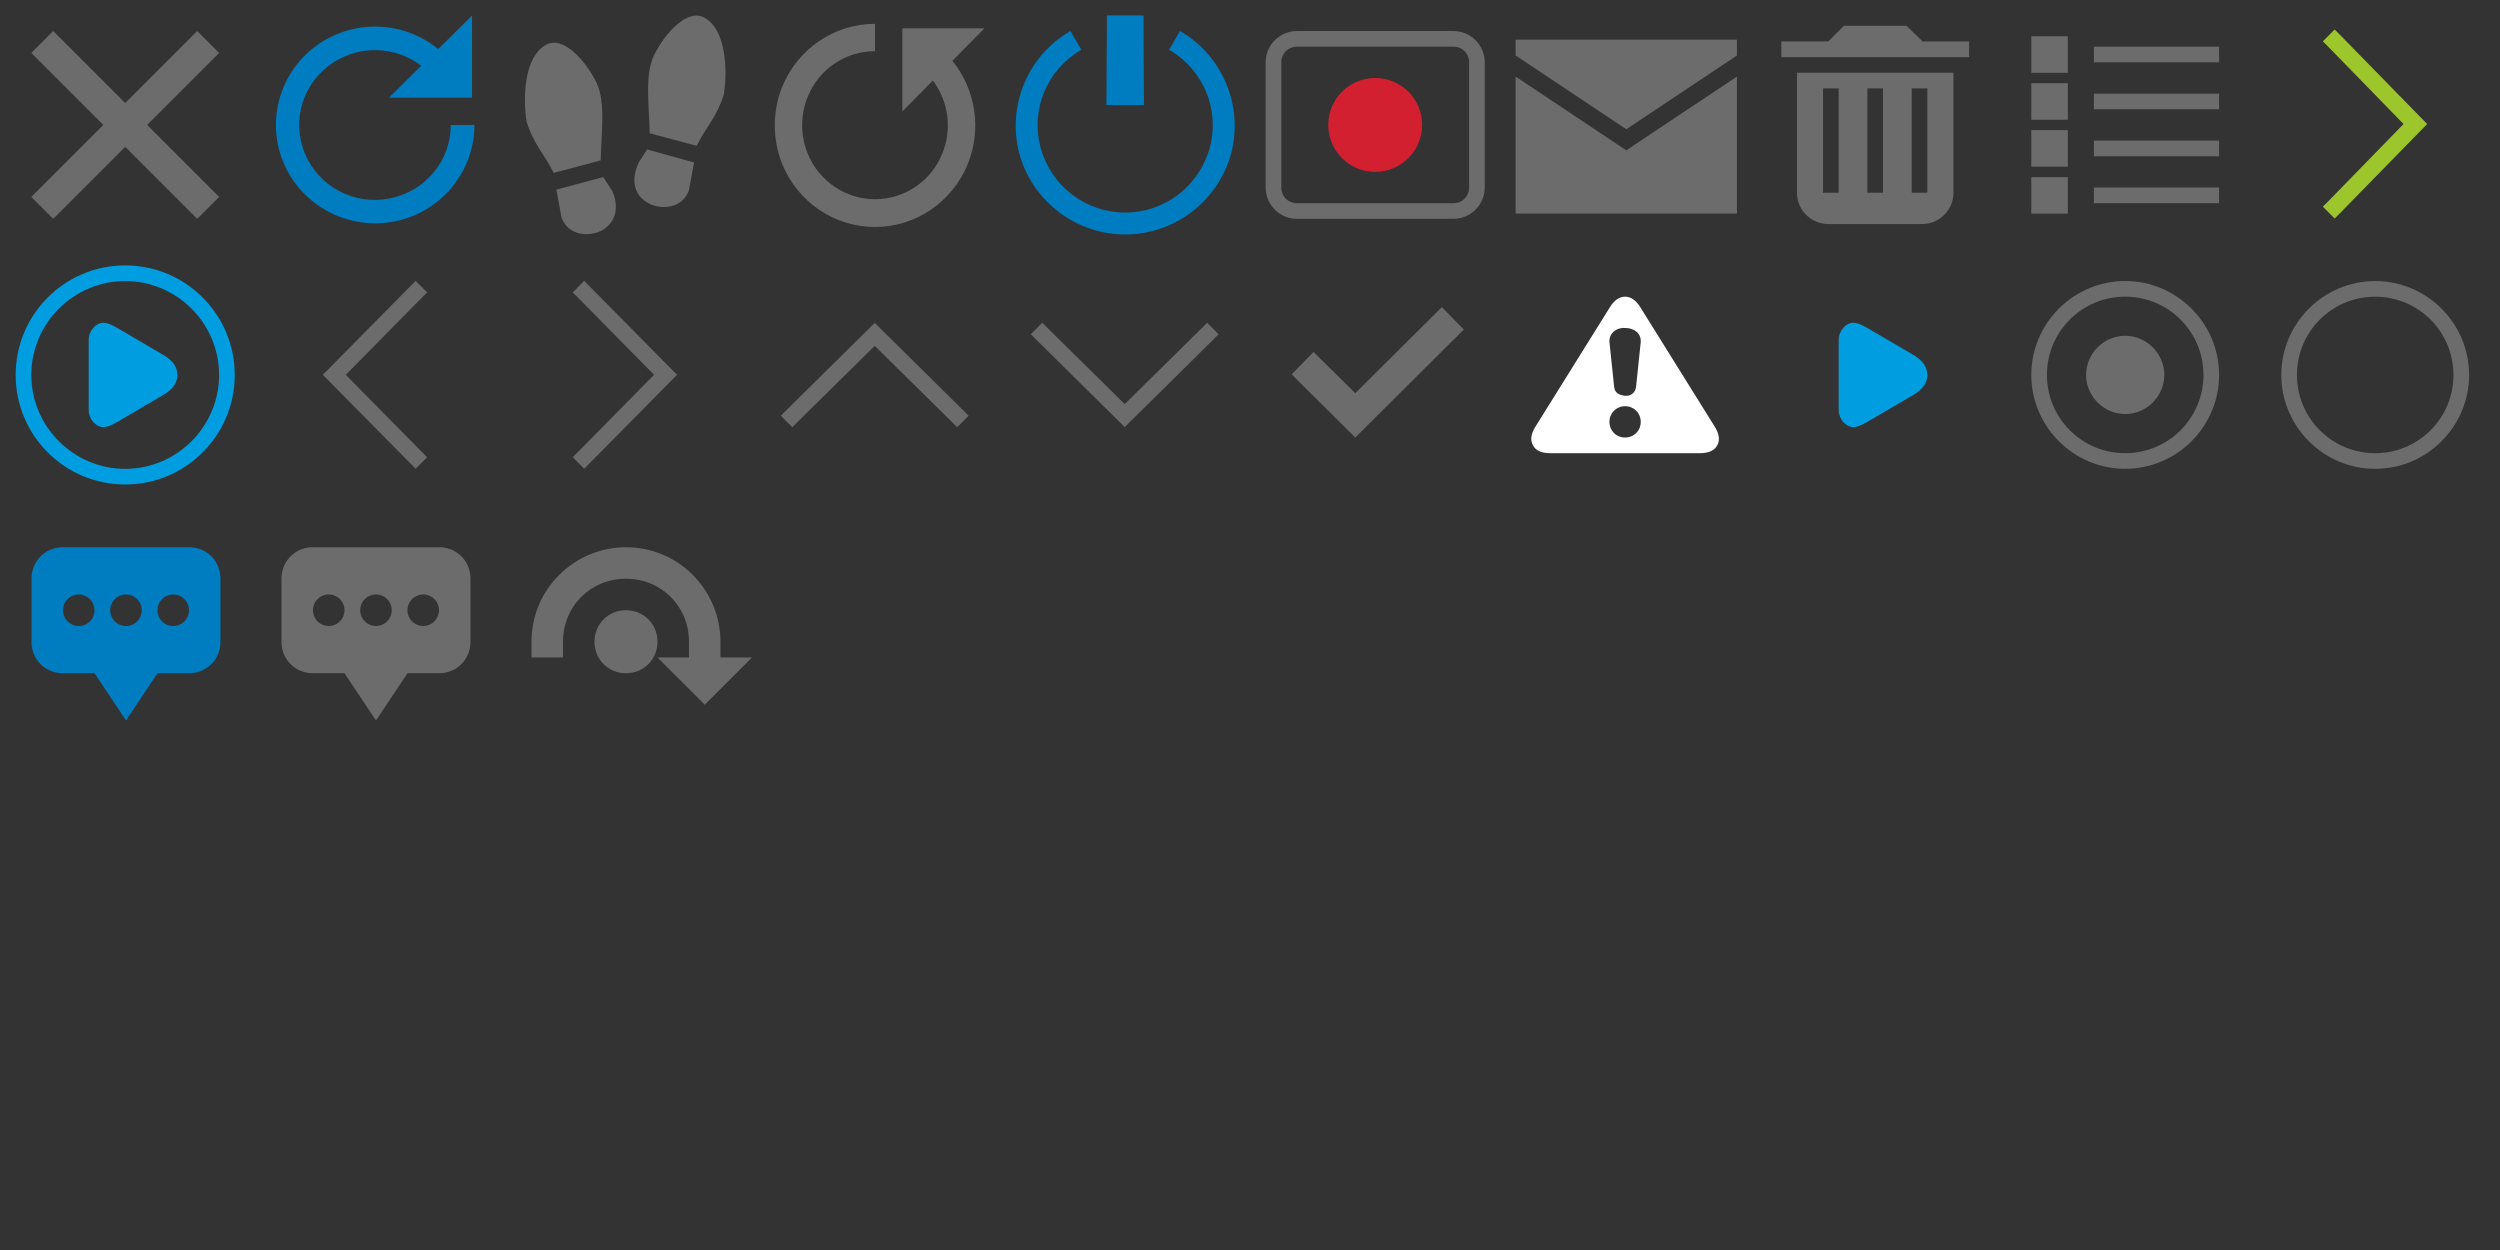 <svg xmlns:svg="http://www.w3.org/2000/svg" xmlns="http://www.w3.org/2000/svg" width="480" height="240" viewBox="0 0 127 63.5" version="1.1">
<rect x="0" y="0" width="127" height="63.5" fill="#333333" stroke="none"/>
<style>
    .s1{fill:none;opacity:0.5;}
    .s2{fill-rule:evenodd;fill:#6c6c6c;}
    .s3{fill:#007cc0;}
    .s6{fill:#009de0;}
    .s7{fill-rule:evenodd;}
    .red{fill:#d32030;}
    .lightgreen{fill:#9dc62d;}
    .blue{fill:#009de0;fill-rule:evenodd;}
    .white{fill:#fff;}
</style>
<g transform="translate(0,-233.5)"><g transform="matrix(0.265,0,0,0.265,0.265,241.966)"><path d="M9.2-26 5-21.8 18.8-8 5 5.8 9.2 10 23-3.8 36.8 10 41 5.8 27.2-8 41-21.8 36.8-26 23-12.2Z" class="s2"/></g><path d="m24.09 239.85h-1.19c0 1.82-1.29 3.37-3.1 3.73-1.81 0.36-3.61-0.6-4.31-2.28-0.7-1.68-0.11-3.6 1.42-4.61 1.39-0.92 3.19-0.84 4.49 0.15l-1.64 1.62h4.22v-4.17l-1.72 1.7c-1.7-1.39-4.14-1.53-6-0.3-2 1.32-2.78 3.87-1.86 6.07 0.92 2.2 3.29 3.45 5.64 2.99 2.35-0.46 4.06-2.52 4.06-4.9z" class="s3"/><g transform="matrix(0.265,0,0,0.265,25.665,241.966)" class="s2"><path xmlns="http://www.w3.org/2000/svg" d="M25.6-0.8 27.2-3.3 36.2-0.8 35.2 4.6C33.9 8 30.1 8.3 27.6 7.1 24.2 5.3 24.3 1.9 25.6-0.8ZM28.5-21.3c2.1-4.3 6.4-9 9.6-7.3 4.4 2.3 4.5 10.5 3.8 14.8-1.4 4.4-3.1 5.7-5.2 9.8l-9-2.4C27.6-11.6 26.7-17.5 28.5-21.3ZM20.4 4.5 18.8 2 9.8 4.4 10.8 9.8c1.3 3.4 5.1 3.7 7.6 2.5 3.3-1.8 3.3-5.2 2-7.9zM17.5-16.1c-2.1-4.3-6.4-9-9.6-7.3-4.4 2.3-4.5 10.5-3.8 14.8 1.4 4.4 3.1 5.7 5.2 9.8l9-2.4C18.4-6.4 19.3-12.3 17.5-16.1Z" class="s2"/></g><path d="m44.45 234.69v1.41c-1.5 0-2.85 0.91-3.42 2.32-0.19 0.47-0.28 0.95-0.28 1.44 0 0.48 0.09 0.97 0.28 1.44 0.57 1.4 1.92 2.32 3.42 2.32 1.5 0 2.85-0.91 3.42-2.32 0.51-1.25 0.31-2.66-0.48-3.71l-1.55 1.57v-4.22h4.17l-1.63 1.65c1.19 1.46 1.5 3.48 0.78 5.25-0.79 1.93-2.65 3.19-4.71 3.19-2.06 0-3.92-1.26-4.71-3.19-0.26-0.64-0.38-1.31-0.38-1.97 0-0.67 0.12-1.34 0.38-1.97 0.79-1.93 2.65-3.19 4.71-3.19z" class="s2"/><g transform="matrix(0.265,0,0,0.265,51.065,241.966)" class="s3"><path d="m19.5-29h7l0.1 17.2h-7.2zm-7 3C4.3-21.3 0.3-11.6 2.7-2.5 5.2 6.6 13.5 13 23 13 32.5 13 40.8 6.6 43.3-2.5 45.7-11.6 41.7-21.3 33.5-26l-2.1 3.6c6.6 3.8 9.8 11.5 7.8 18.8C37.2 3.7 30.6 8.8 23 8.8 15.4 8.8 8.8 3.7 6.8-3.6 4.8-10.9 8-18.6 14.6-22.4Z" class="s3"/></g><g transform="matrix(0.265,0,0,0.265,63.765,241.966)"><circle xmlns="http://www.w3.org/2000/svg" r="9" cy="-8" cx="23" class="red"/><path xmlns="http://www.w3.org/2000/svg" d="m8-26c-3.3 0-6 2.7-6 6V4c0 3.3 2.7 6 6 6h30c3.3 0 6-2.7 6-6v-24c0-3.3-2.7-6-6-6zm0 3h30c1.7 0 3 1.3 3 3V4c0 1.7-1.3 3-3 3H8C6.3 7 5 5.7 5 4v-24c0-1.7 1.3-3 3-3z" class="s2"/></g><g transform="translate(76.2,-50.8)" stroke-width="0.5"><g transform="matrix(0.022,0,0,-0.023,0.772,295.148)" class="s2"><path d="M256.5 186.2 1 349.1V384H512V349.1ZM512 302.5V0H1V302.5L256.5 139.6Z" class="s2"/></g></g><g transform="matrix(0.265,0,0,0.265,89.165,241.966)"><path d="m41-24v3H5v-3h9L17-27h12l3.1 3zM8-18V5c0 3.3 2.7 6 6 6h2 14 2c3.3 0 6-2.7 6-6v-23zm5 3h3V5h-3zm8.5 0h3V5h-3zm8.5 0h3V5h-3z" class="s2"/></g><path xmlns="http://www.w3.org/2000/svg" d="m118 244 0.6 0.6 0.3-0.3 4.4-4.5-4.4-4.5-0.3-0.3-0.6 0.6 0.3 0.3 3.8 3.9-3.8 3.9z" class="lightgreen"/><g transform="translate(-12.7,190.5)"><path d="m15.9 70.8c-0.9 0-1.6 0.7-1.6 1.6v3.2c0 0.9 0.7 1.6 1.6 1.6h1.6l1.6 2.4 1.6-2.4h1.6c0.9 0 1.6-0.7 1.6-1.6v-3.2c0-0.9-0.7-1.6-1.6-1.6zm0.8 2.4a0.8 0.8 0 0 1 0.8 0.8 0.8 0.8 0 0 1-0.8 0.8 0.8 0.8 0 0 1-0.8-0.8 0.8 0.8 0 0 1 0.8-0.8zm2.4 0a0.8 0.8 0 0 1 0.8 0.8 0.8 0.8 0 0 1-0.8 0.8 0.8 0.8 0 0 1-0.8-0.8 0.8 0.8 0 0 1 0.8-0.8zm2.4 0a0.8 0.8 0 0 1 0.8 0.8 0.8 0.8 0 0 1-0.8 0.8 0.8 0.8 0 0 1-0.8-0.8 0.8 0.8 0 0 1 0.8-0.8z" class="s3"/></g><g transform="matrix(0,-0.265,-0.265,0,16.929,258.635)"><path d="M7.2-18 5-15.8 6.1-14.7 23 2 39.9-14.7 41-15.8 38.8-18 37.7-16.9 23-2.4 8.3-16.9Z" class="s2"/></g><g transform="matrix(0,-0.265,0.265,0,33.863,258.635)"><path d="M7.2-18 5-15.8 6.1-14.7 23 2 39.9-14.7 41-15.8 38.8-18 37.7-16.9 23-2.4 8.3-16.9Z" class="s2"/></g><g transform="matrix(-0.265,0,0,-0.265,50.531,250.433)"><path d="M7.2-18 5-15.8 6.1-14.7 23 2 39.9-14.7 41-15.8 38.8-18 37.7-16.9 23-2.4 8.3-16.9Z" class="s2"/></g><g transform="matrix(-0.265,0,0,0.265,63.231,254.666)"><path d="M7.2-18 5-15.8 6.1-14.7 23 2 39.9-14.7 41-15.8 38.8-18 37.7-16.9 23-2.4 8.3-16.9Z" class="s2"/></g><g transform="matrix(0.265,0,0,0.265,63.76,254.666)"><path d="M35.8-21 19.2-4.5 11.2-12.4 7-8.1 19.2 4 40-16.7Z" class="s2"/></g><g transform="matrix(0.265,0,0,0.265,76.46,254.666)"><path transform="translate(-1,-32)" d="m24 9c-1.1 0-2.1 0.7-2.9 2L6.7 34.1C5.9 35.5 5.8 36.6 6.4 37.6 6.9 38.5 8 39 9.6 39h28.8c1.6 0 2.7-0.5 3.2-1.4 0.6-0.9 0.5-2.1-0.3-3.5L26.9 11C26.1 9.7 25.1 9 24 9Zm0 6c1.6 0 3.1 0.9 3 2.7l-0.9 8.6C26 27.2 25.3 28.1 24 28 23 27.9 22 27.5 21.9 26.3L21 17.7C20.9 16.2 22.1 14.9 24 15ZM24 30c1.7 0 3 1.3 3 3 0 1.7-1.3 3-3 3-1.7 0-3-1.3-3-3 0-1.7 1.3-3 3-3z" class="white"/></g><g transform="matrix(0.265,0,0,0.265,89.165,254.666)"><path d="m18.8-18c1.1 0 2.3 0.8 2.7 1l8.7 5.1C31.6-11.1 33-9.9 33-8c0 1.9-1.4 3.1-2.8 3.9L21.5 1C21.1 1.2 19.9 2 18.8 2 17.4 2 16 0.5 16-1.3V-14.7C16-16.5 17.4-18 18.8-18Z" class="blue"/></g><g transform="matrix(0.265,0,0,0.265,114.565,254.667)"><rect width="48" height="48" x="-1" y="-32" class="s1"/><path d="M41-8C41 1.9 32.9 10 23 10 13.1 10 5 1.9 5-8c0-9.9 8.1-18 18-18 9.9 0 18 8.1 18 18zm-3 0C38 0.3 31.3 7 23 7 14.7 7 8 0.3 8-8c0-8.3 6.7-15 15-15 8.3 0 15 6.7 15 15z" class="s2"/></g><g transform="matrix(0.265,0,0,0.265,101.865,254.666)"><path d="M41-8C41 1.9 32.9 10 23 10 13.1 10 5 1.9 5-8c0-9.9 8.1-18 18-18 9.9 0 18 8.1 18 18zm-3 0C38 0.3 31.3 7 23 7 14.7 7 8 0.3 8-8c0-8.3 6.7-15 15-15 8.3 0 15 6.7 15 15zM30.5-8c0 4.1-3.4 7.5-7.5 7.5-4.1 0-7.5-3.4-7.5-7.5 0-4.1 3.4-7.5 7.5-7.5 4.1 0 7.5 3.4 7.5 7.5z" class="s2"/></g><g transform="translate(1.0795833e-6,190.5)"><path xmlns="http://www.w3.org/2000/svg" d="m15.9 70.8c-0.9 0-1.6 0.7-1.6 1.6v3.2c0 0.9 0.7 1.6 1.6 1.6h1.6l1.6 2.4 1.6-2.4h1.6c0.9 0 1.6-0.7 1.6-1.6v-3.2c0-0.9-0.7-1.6-1.6-1.6zm0.8 2.4a0.8 0.8 0 0 1 0.8 0.8 0.8 0.8 0 0 1-0.8 0.8 0.8 0.8 0 0 1-0.8-0.8 0.8 0.8 0 0 1 0.8-0.8zm2.4 0a0.8 0.8 0 0 1 0.8 0.8 0.8 0.8 0 0 1-0.8 0.8 0.8 0.8 0 0 1-0.8-0.8 0.8 0.8 0 0 1 0.8-0.8zm2.4 0a0.8 0.8 0 0 1 0.8 0.8 0.8 0.8 0 0 1-0.8 0.8 0.8 0.8 0 0 1-0.8-0.8 0.8 0.8 0 0 1 0.8-0.8z" class="s2"/></g><g transform="translate(1.5258786e-6,190.5)"><path d="m31.8 70.8c-2.6 0-4.8 2.1-4.8 4.8v0.8h1.6v-0.8c0-1.8 1.4-3.2 3.2-3.2 1.8 0 3.2 1.4 3.2 3.2v0.8h-1.6l2.4 2.4 2.4-2.4h-1.6v-0.8c0-2.6-2.1-4.8-4.8-4.8zm0 3.2c-0.9 0-1.6 0.7-1.6 1.6 0 0.9 0.7 1.6 1.6 1.6 0.9 0 1.6-0.7 1.6-1.6 0-0.9-0.7-1.6-1.6-1.6z" class="s2"/></g><g transform="matrix(0.265,0,0,0.265,101.865,241.967)" fill="#6c6c6c"><path d="m5 2h7V9H5Zm0-9h7V0H5Zm0-9h7v7H5Zm12 11h24v3H17ZM5-25h7v7H5ZM17 4H41V7H17Zm0-18h24v3H17Zm0-9h24v3H17Z" class="s2"/></g><g transform="matrix(0.265,0,0,0.265,0.265,254.667)"><path d="M18.8-18C17.4-18 16-16.5 16-14.7V-1.3C16 0.5 17.4 2 18.8 2 19.9 2 21.1 1.2 21.5 1l8.7-5.1C31.6-4.9 33-6.1 33-8c0-1.9-1.4-3.1-2.8-3.9L21.5-17c-0.4-0.2-1.6-1-2.7-1z" class="blue"/><path xmlns="http://www.w3.org/2000/svg" d="M41-8C41 1.9 32.9 10 23 10 13.1 10 5 1.9 5-8c0-9.9 8.1-18 18-18 9.9 0 18 8.1 18 18zm3 0C44 3.6 34.6 13 23 13 11.4 13 2 3.6 2-8c0-11.6 9.4-21 21-21 11.6 0 21 9.4 21 21z" class="blue"/></g></g></svg>